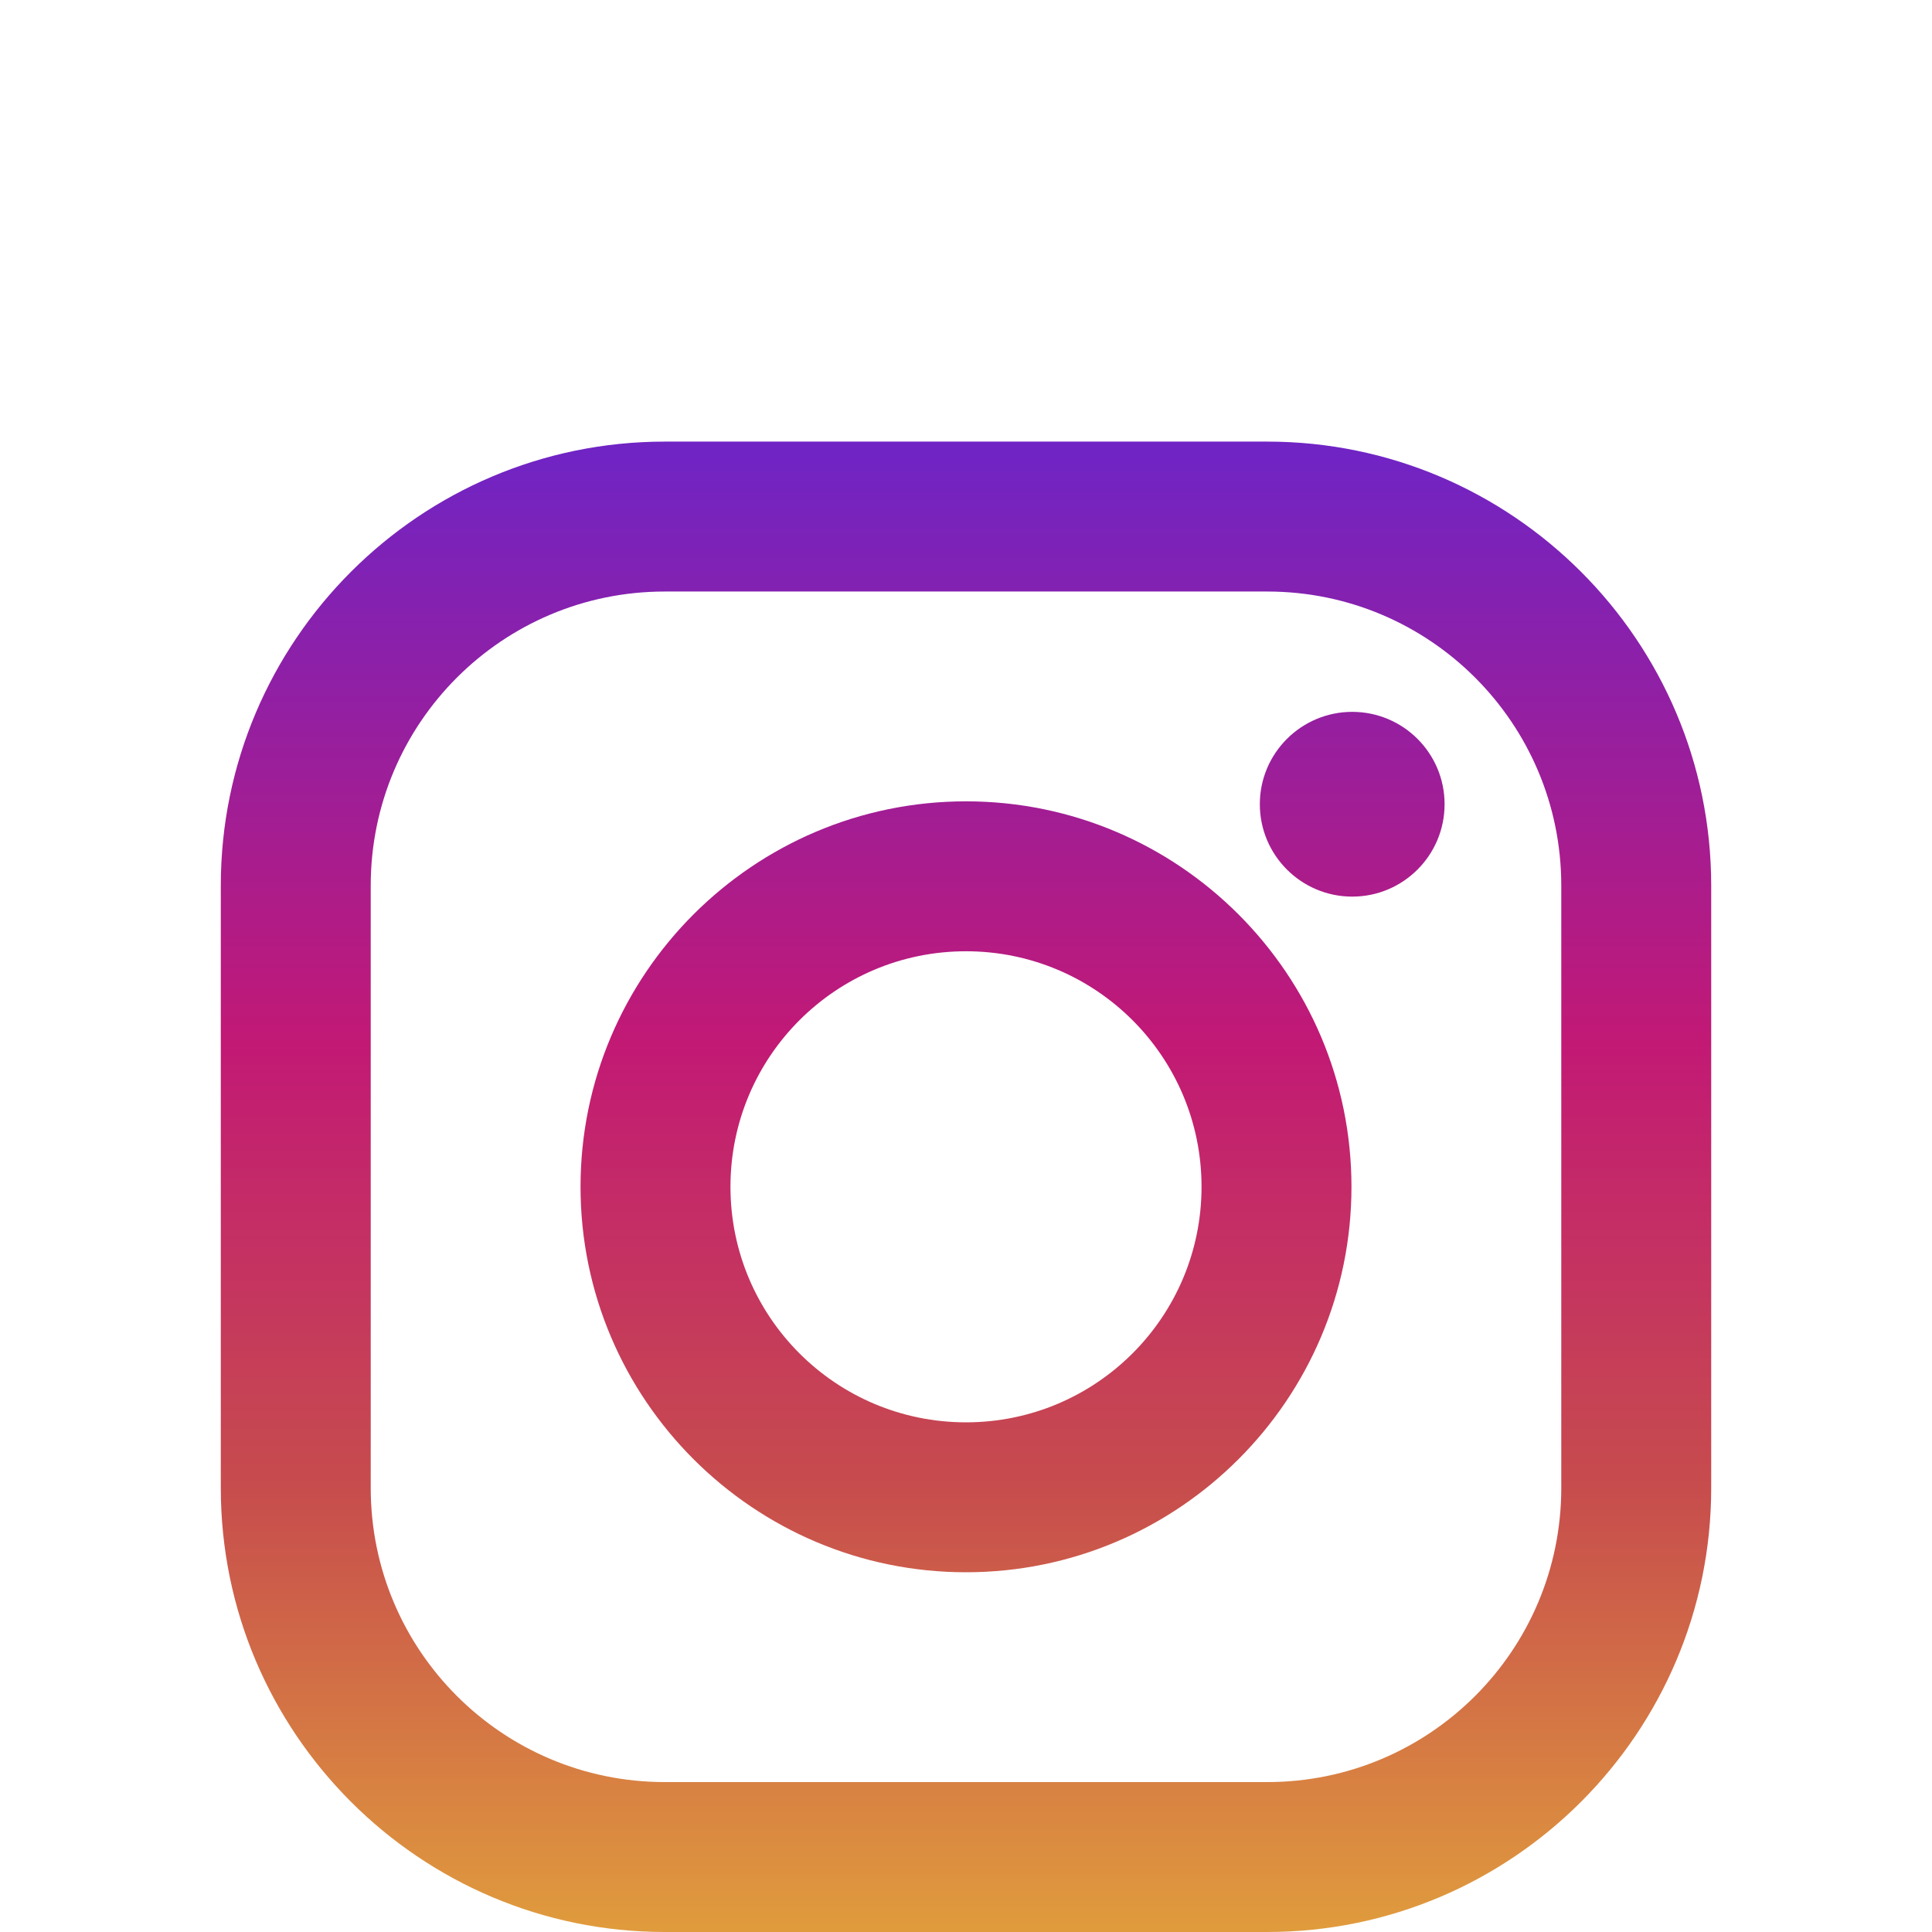 <svg width="35" height="35" viewBox="0 0 35 35" fill="none" xmlns="http://www.w3.org/2000/svg">
<rect width="1439" height="1465" transform="translate(-671 -1419)" fill="white"/>
<g filter="url(#filter0_d)">
<path d="M22.957 4H12.043C7.608 4 4 7.608 4 12.043V22.957C4 27.392 7.608 31 12.043 31H22.957C27.392 31 31 27.392 31 22.957V12.043C31 7.608 27.392 4 22.957 4ZM28.284 22.957C28.284 25.899 25.899 28.284 22.957 28.284H12.043C9.101 28.284 6.716 25.899 6.716 22.957V12.043C6.716 9.101 9.101 6.716 12.043 6.716H22.957C25.899 6.716 28.284 9.101 28.284 12.043V22.957Z" fill="url(#paint0_linear)"/>
<path d="M17.5 10.517C13.649 10.517 10.517 13.649 10.517 17.5C10.517 21.35 13.649 24.483 17.5 24.483C21.351 24.483 24.483 21.351 24.483 17.5C24.483 13.649 21.351 10.517 17.5 10.517ZM17.5 21.767C15.143 21.767 13.233 19.857 13.233 17.5C13.233 15.143 15.143 13.233 17.5 13.233C19.857 13.233 21.767 15.143 21.767 17.5C21.767 19.857 19.857 21.767 17.5 21.767Z" fill="url(#paint1_linear)"/>
<path d="M24.497 12.243C25.421 12.243 26.17 11.493 26.17 10.569C26.17 9.645 25.421 8.896 24.497 8.896C23.573 8.896 22.823 9.645 22.823 10.569C22.823 11.493 23.573 12.243 24.497 12.243Z" fill="url(#paint2_linear)"/>
</g>
<defs>
<filter id="filter0_d" x="0" y="4" width="35" height="35" filterUnits="userSpaceOnUse" color-interpolation-filters="sRGB">
<feFlood flood-opacity="0" result="BackgroundImageFix"/>
<feColorMatrix in="SourceAlpha" type="matrix" values="0 0 0 0 0 0 0 0 0 0 0 0 0 0 0 0 0 0 127 0"/>
<feOffset dy="4"/>
<feGaussianBlur stdDeviation="2"/>
<feColorMatrix type="matrix" values="0 0 0 0 0.546 0 0 0 0 0.546 0 0 0 0 0.546 0 0 0 0.25 0"/>
<feBlend mode="normal" in2="BackgroundImageFix" result="effect1_dropShadow"/>
<feBlend mode="normal" in="SourceGraphic" in2="effect1_dropShadow" result="shape"/>
</filter>
<linearGradient id="paint0_linear" x1="17.5" y1="30.921" x2="17.5" y2="4.21" gradientUnits="userSpaceOnUse">
<stop stop-color="#E09B3D"/>
<stop offset="0.3" stop-color="#C74C4D"/>
<stop offset="0.6" stop-color="#C21975"/>
<stop offset="1" stop-color="#7024C4"/>
</linearGradient>
<linearGradient id="paint1_linear" x1="17.5" y1="30.921" x2="17.5" y2="4.21" gradientUnits="userSpaceOnUse">
<stop stop-color="#E09B3D"/>
<stop offset="0.3" stop-color="#C74C4D"/>
<stop offset="0.6" stop-color="#C21975"/>
<stop offset="1" stop-color="#7024C4"/>
</linearGradient>
<linearGradient id="paint2_linear" x1="24.497" y1="30.921" x2="24.497" y2="4.21" gradientUnits="userSpaceOnUse">
<stop stop-color="#E09B3D"/>
<stop offset="0.3" stop-color="#C74C4D"/>
<stop offset="0.6" stop-color="#C21975"/>
<stop offset="1" stop-color="#7024C4"/>
</linearGradient>
</defs>
</svg>
